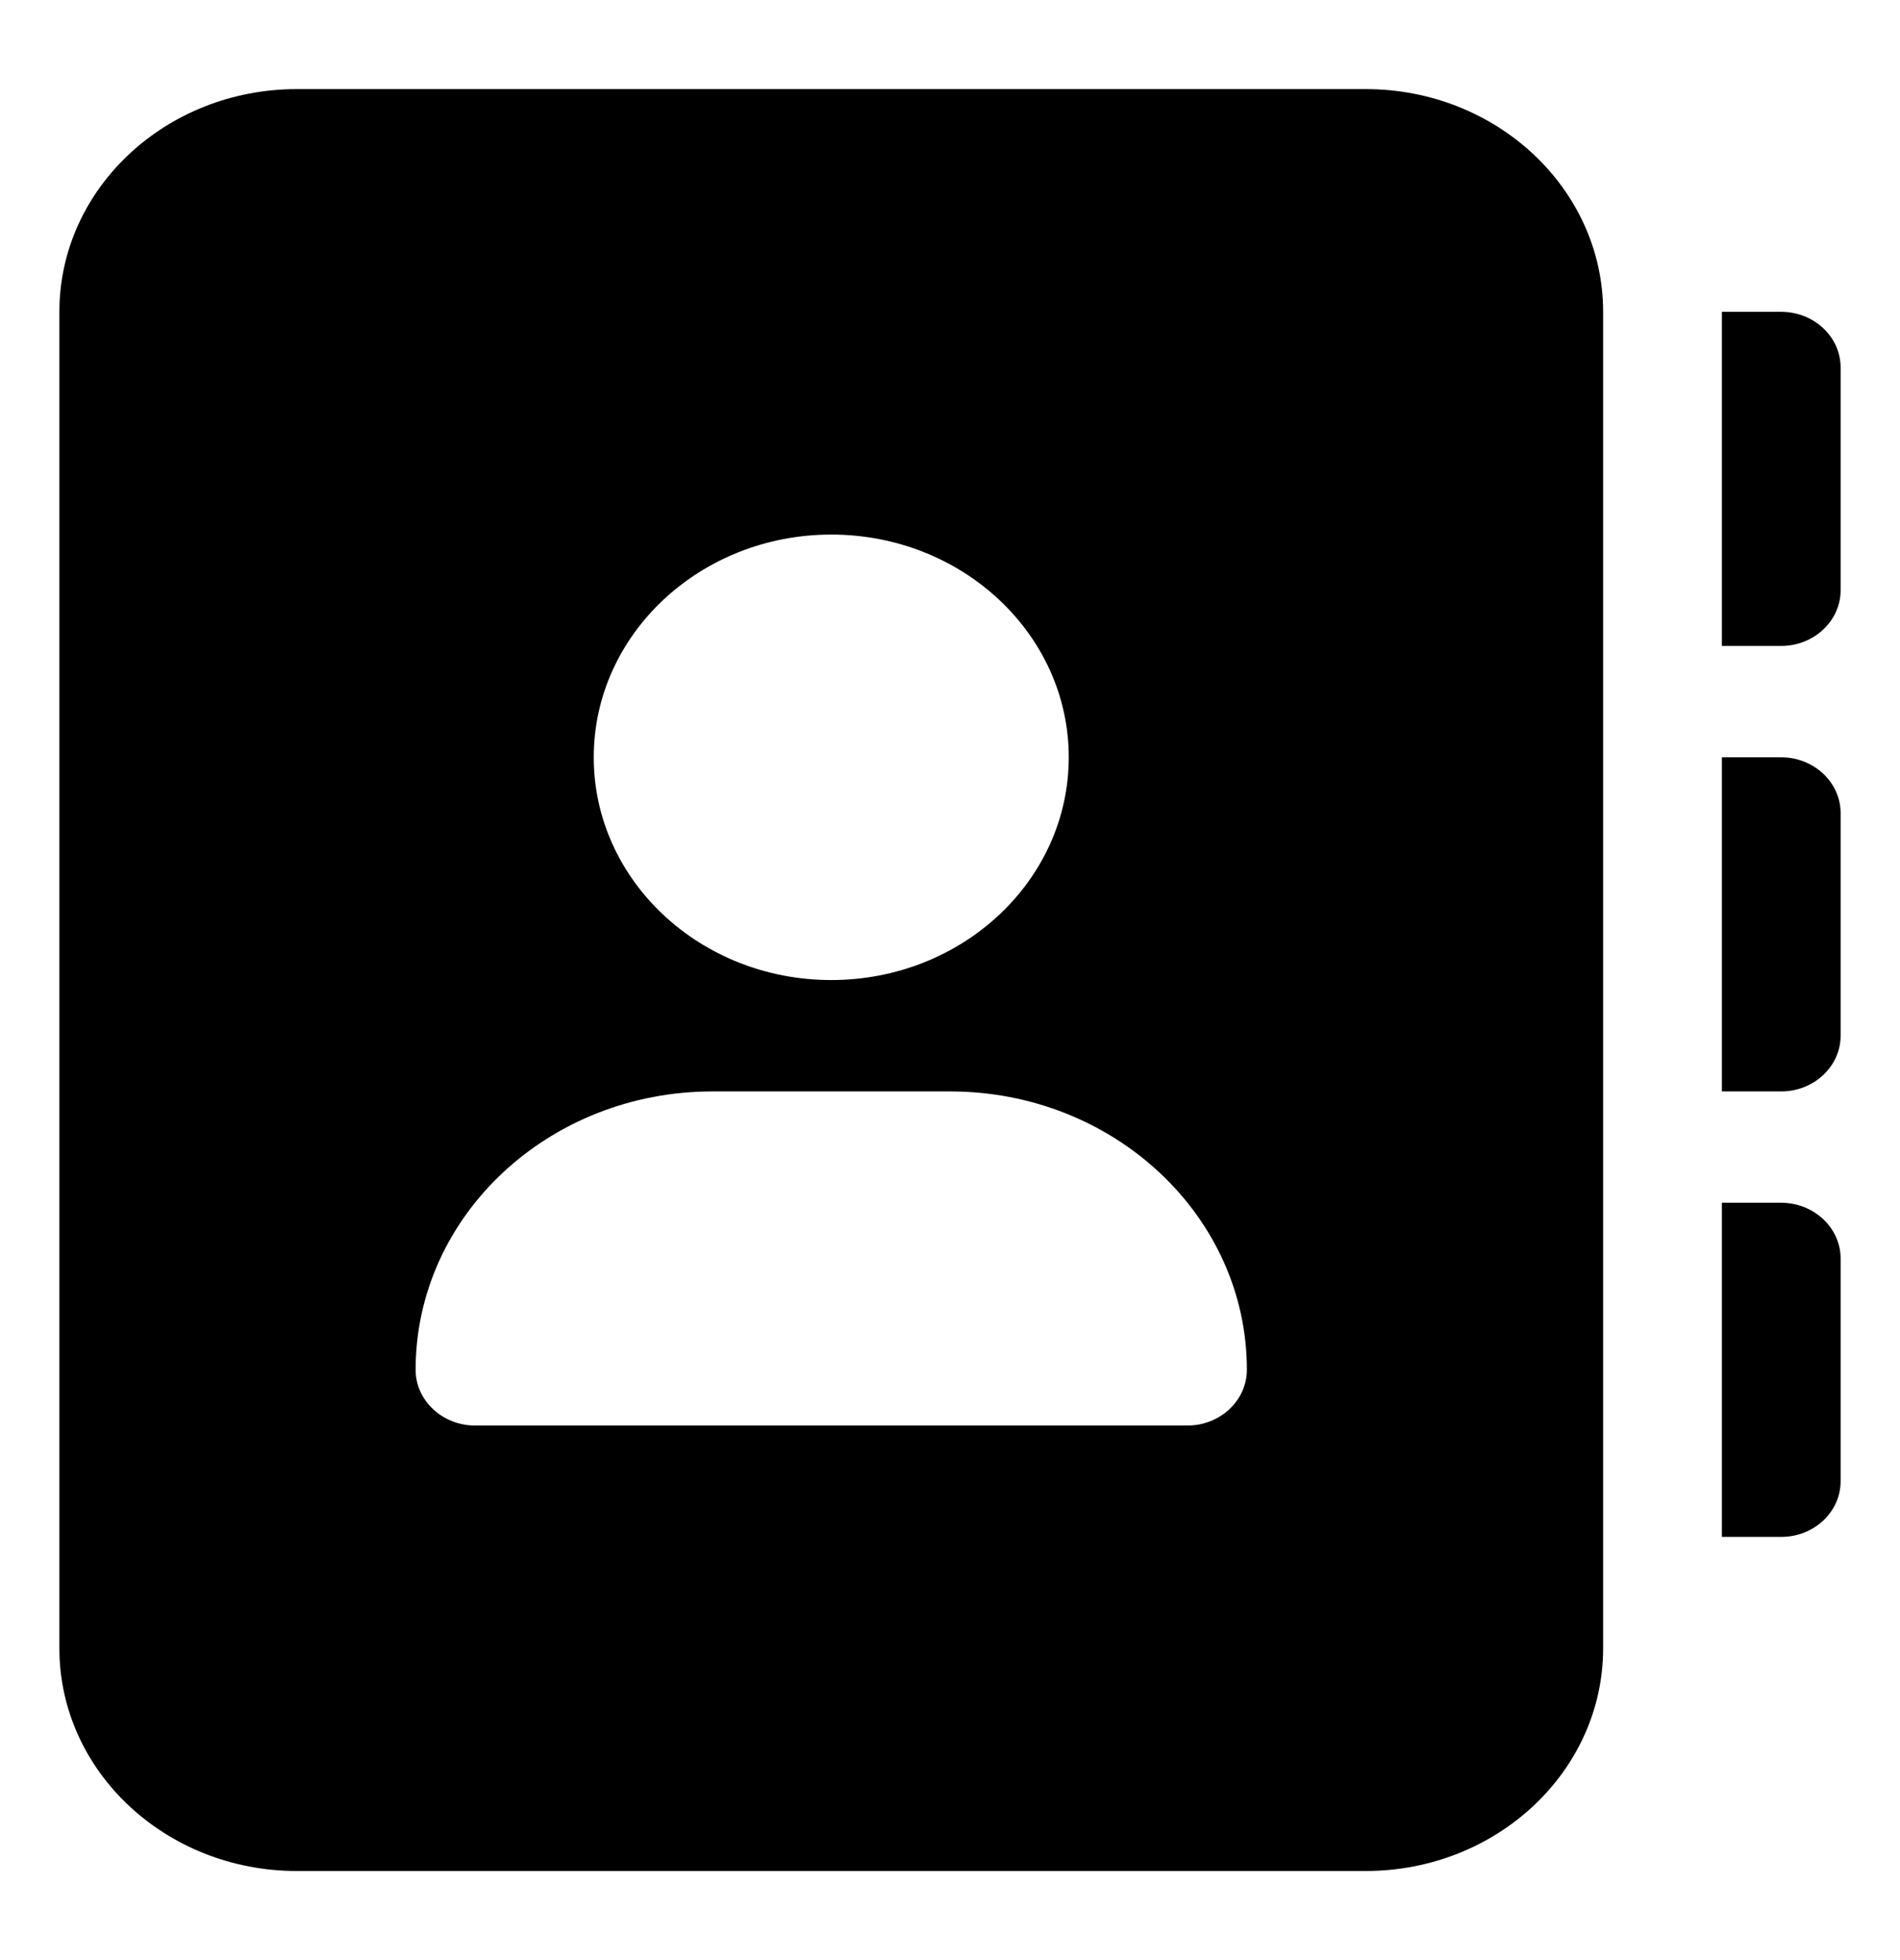 <svg width="32" height="33" viewBox="0 0 32 33" fill="currentColor">
    <path d="M23 1.5H5C2.791 1.5 1 3.179 1 5.25V27.75C1 29.821 2.791 31.5 5 31.5H23C25.209 31.5 27 29.821 27 27.75V5.25C27 3.179 25.206 1.5 23 1.5ZM14 9C16.209 9 18 10.679 18 12.75C18 14.821 16.209 16.5 14 16.5C11.791 16.5 10 14.821 10 12.75C10 10.679 11.794 9 14 9ZM20 24H8C7.45 24 7 23.578 7 23.062C7 20.473 9.238 18.375 12 18.375H16C18.761 18.375 21 20.474 21 23.062C21 23.578 20.55 24 20 24ZM30 5.25H29V10.875H30C30.55 10.875 31 10.453 31 9.938V6.188C31 5.67 30.55 5.25 30 5.25ZM30 12.75H29V18.375H30C30.55 18.375 31 17.953 31 17.438V13.688C31 13.172 30.55 12.75 30 12.75ZM30 20.25H29V25.875H30C30.552 25.875 31 25.455 31 24.938V21.188C31 20.672 30.55 20.25 30 20.25Z"/>
</svg>
